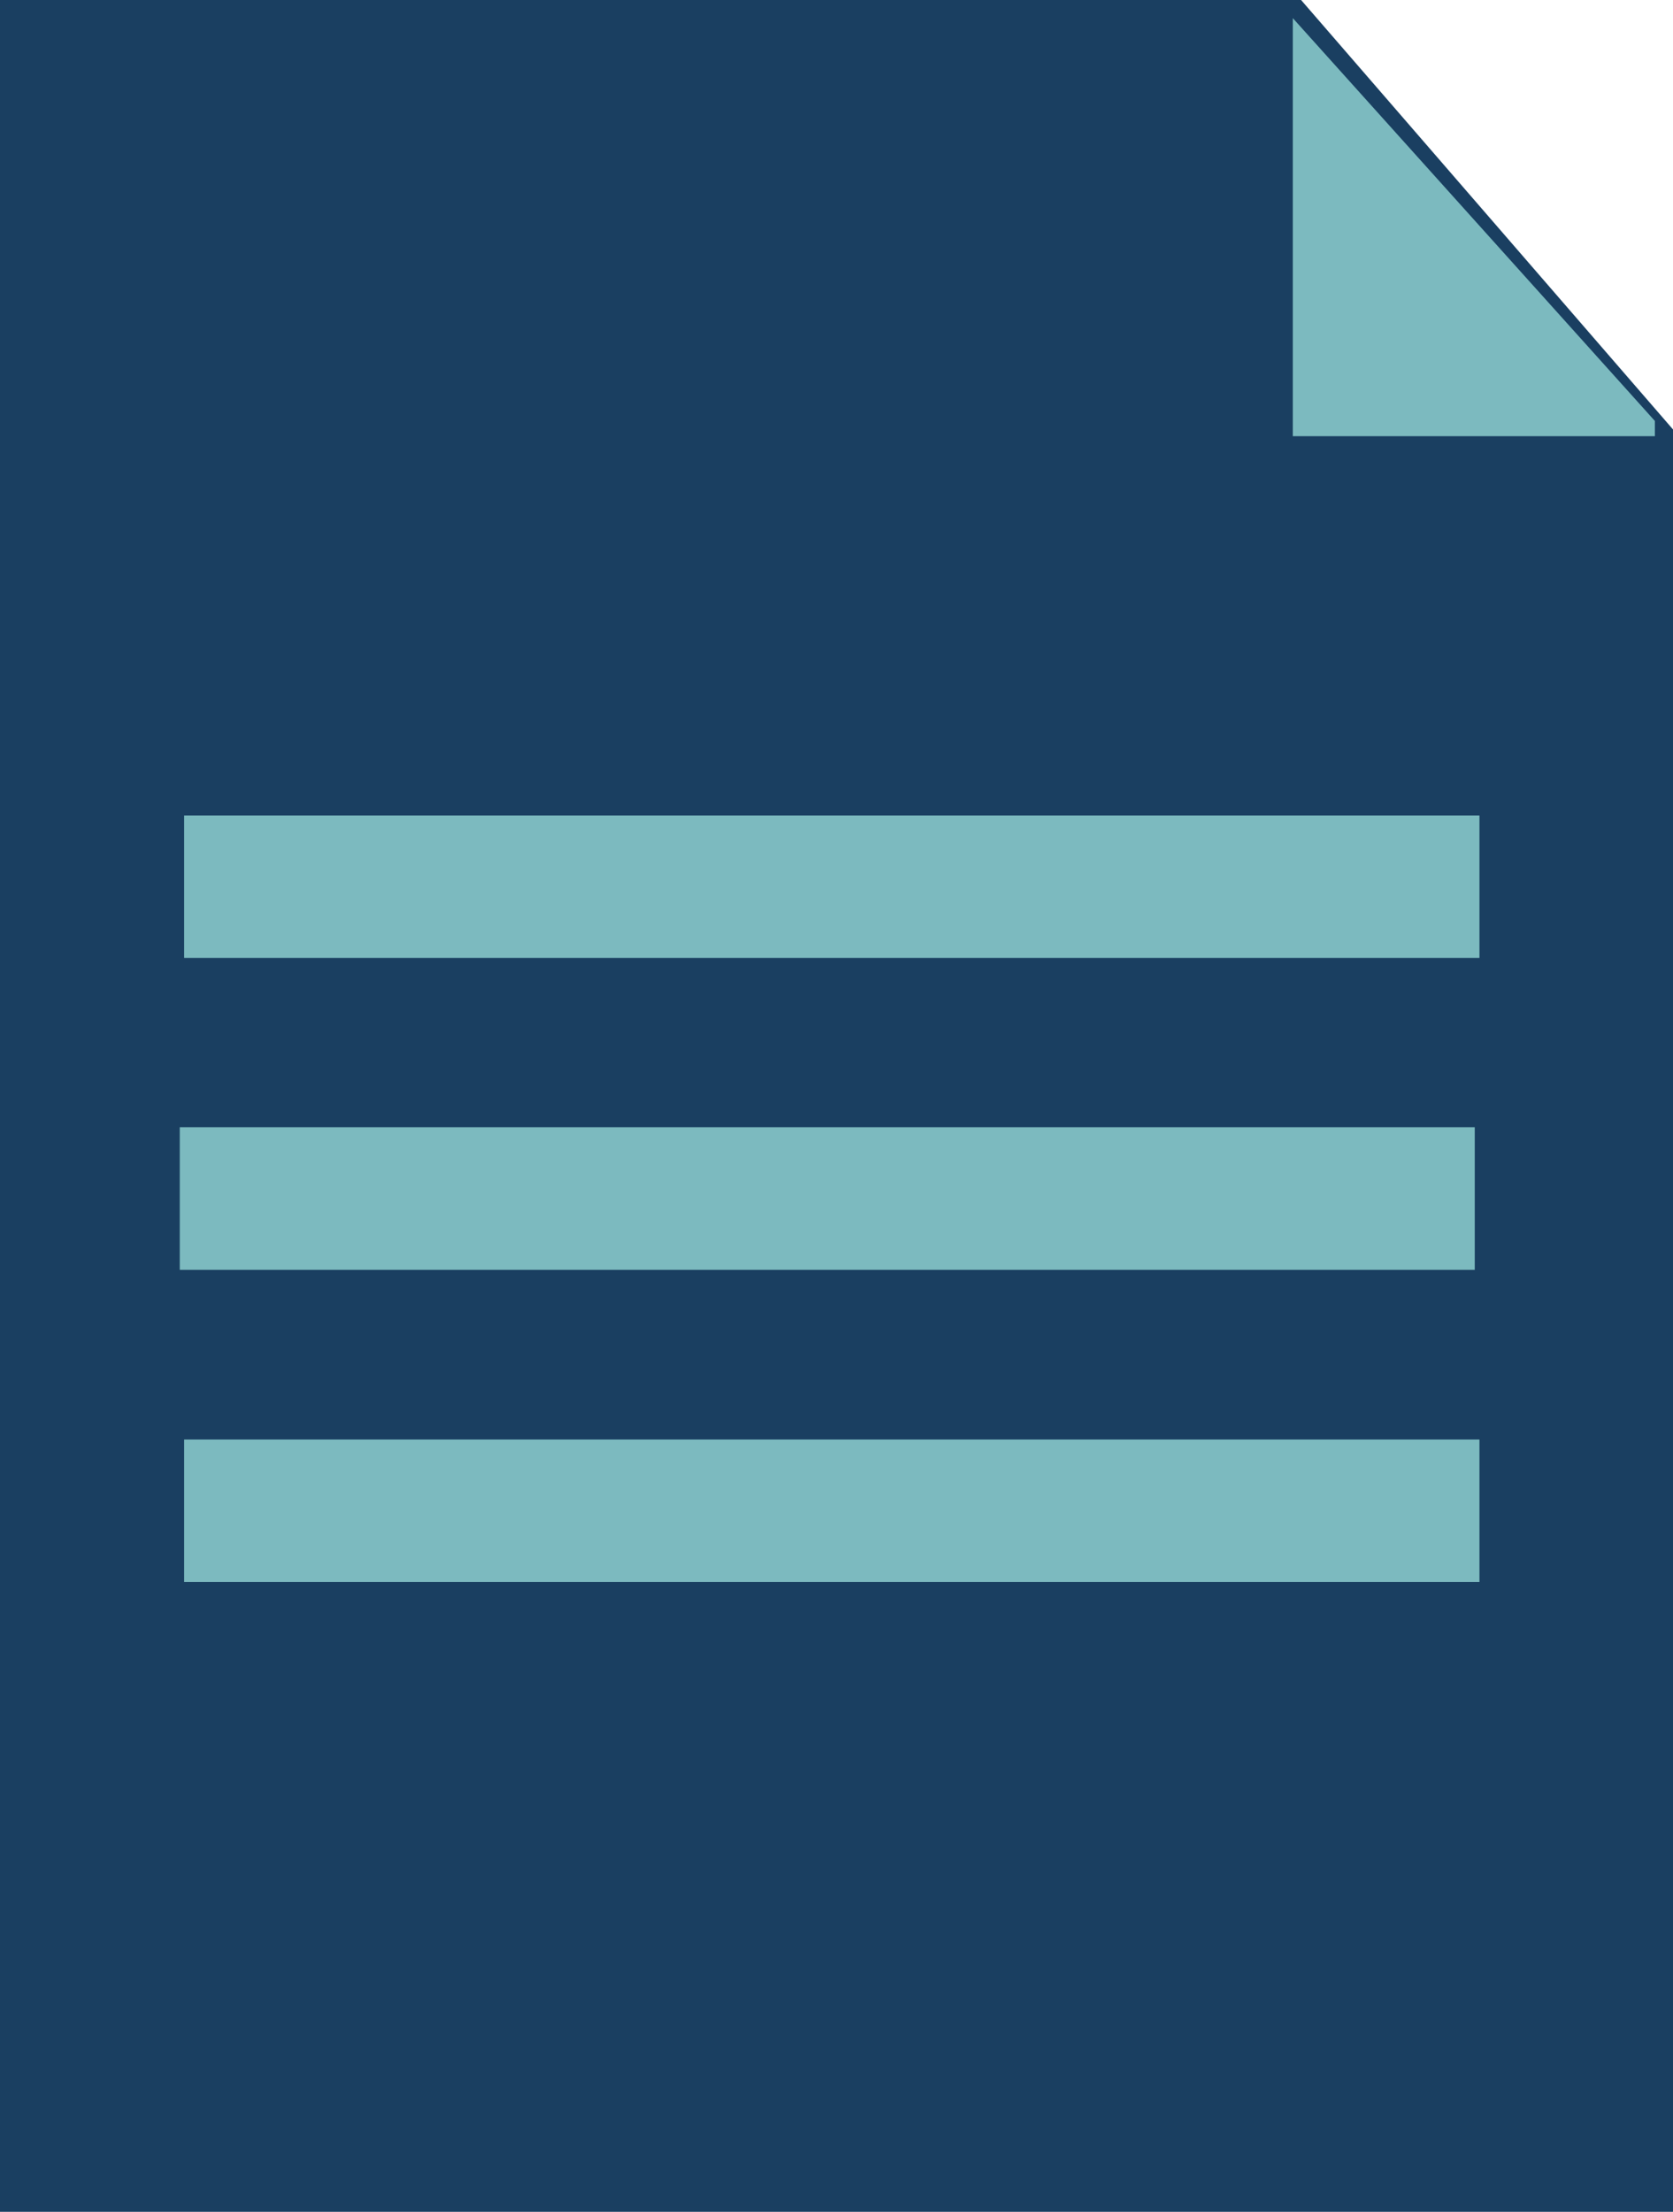<svg xmlns="http://www.w3.org/2000/svg" viewBox="0 0 46.16 61"><defs><style>.cls-1{fill:#1a3f61;stroke:#1a3f61;}.cls-2{fill:#7cbabf;}</style></defs><title>Asset 27</title><g id="Layer_2" data-name="Layer 2"><g id="Layer_1-2" data-name="Layer 1"><polygon class="cls-1" points="45.66 60.5 0.5 60.5 0.5 2.69 0.5 0.5 35.67 0.5 45.66 12.03 45.66 60.5"/><polygon class="cls-2" points="40.69 35.02 4.96 35.02 4.96 31.24 4.96 31.09 40.69 31.09 40.69 35.02"/><polygon class="cls-2" points="40.82 43.63 5.08 43.63 5.08 39.84 5.08 39.7 40.82 39.7 40.82 43.63"/><polygon class="cls-2" points="35.67 0.5 45.66 11.61 45.66 12.03 35.67 12.03 35.67 0.5"/><polygon class="cls-2" points="40.82 26.42 5.08 26.42 5.08 22.63 5.08 22.49 40.82 22.49 40.82 26.42"/></g></g></svg>